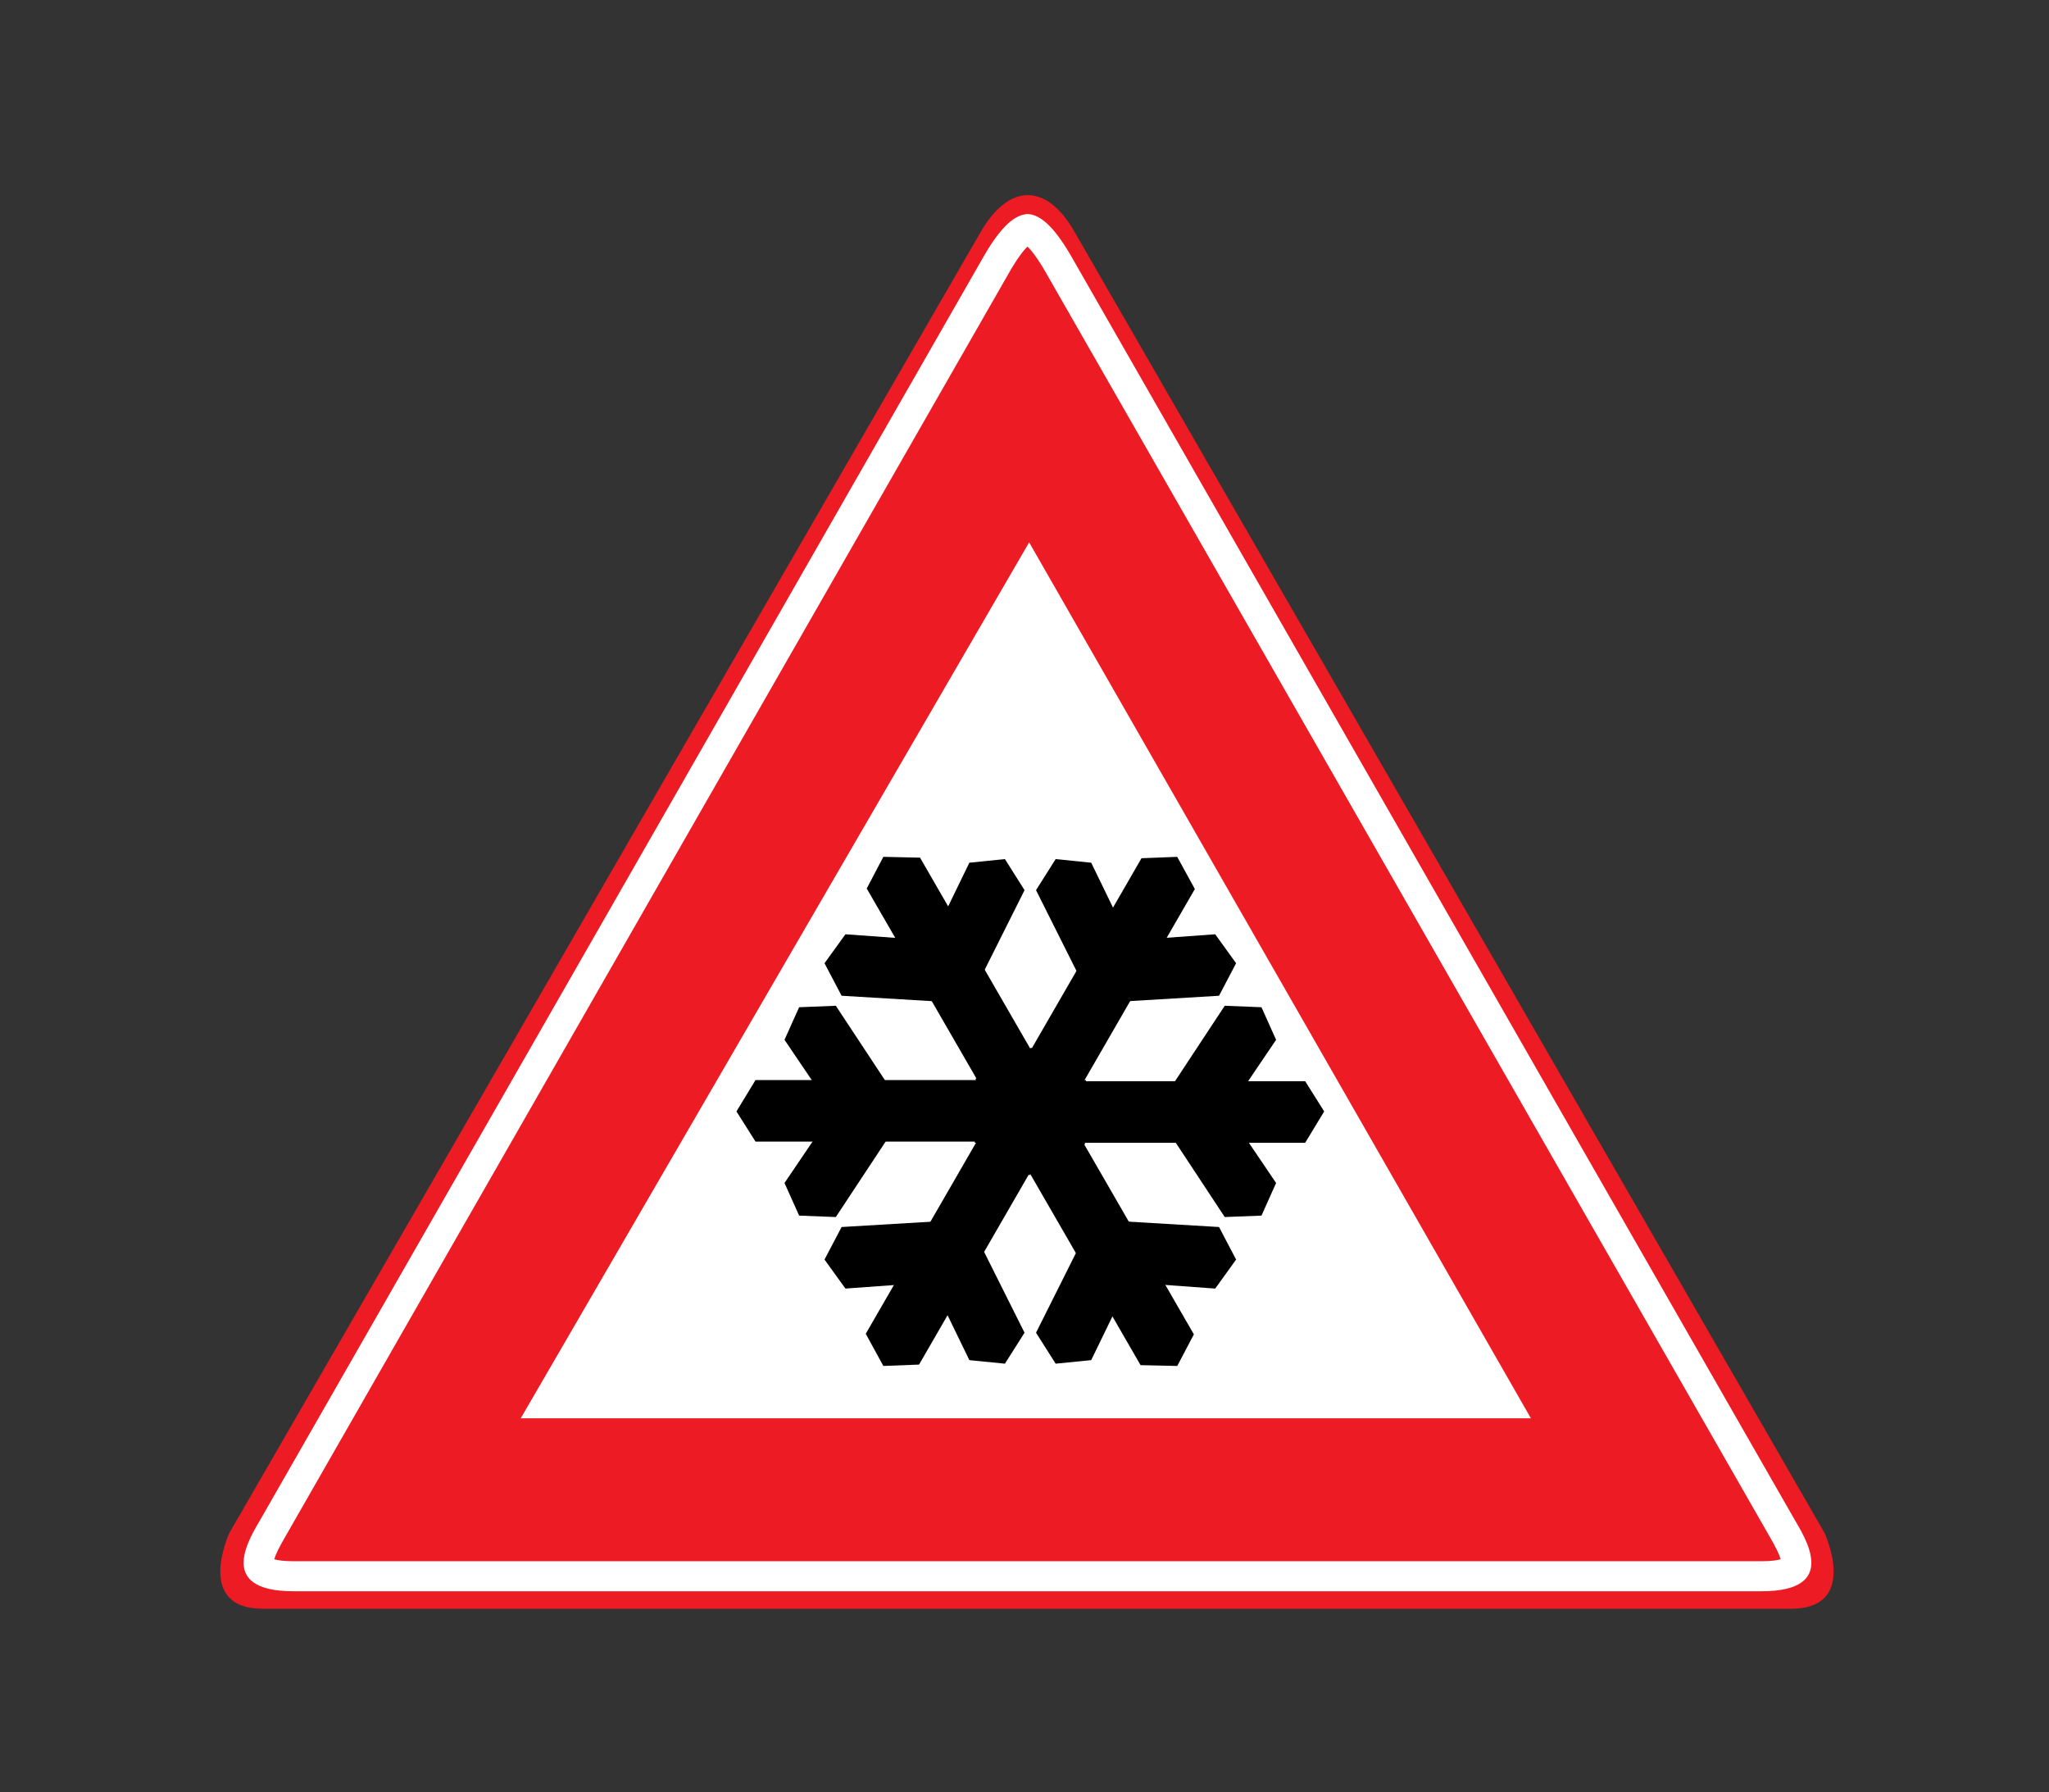 <?xml version="1.0" encoding="utf-8"?>
<!-- Generator: Adobe Illustrator 16.0.0, SVG Export Plug-In . SVG Version: 6.00 Build 0)  -->
<!DOCTYPE svg PUBLIC "-//W3C//DTD SVG 1.1//EN" "http://www.w3.org/Graphics/SVG/1.1/DTD/svg11.dtd">
<svg version="1.1" xmlns="http://www.w3.org/2000/svg" xmlns:xlink="http://www.w3.org/1999/xlink" x="0px" y="0px"
	 width="50.314px" height="44px" viewBox="0 0 50.314 44" enable-background="new 0 0 50.314 44" xml:space="preserve">
<rect x="0" y="0" width="50.314" height="44" fill="#333333" stroke="none"/>
<g id="Layer_40">
</g>
<g id="Layer_39">
</g>
<g id="Layer_38">
</g>
<g id="Layer_37">
	<path fill="#ED1C24" d="M6.462,39.496C6.462,39.496,8.387,39.496,6.462,39.496c-1.705,0-0.825-1.87-0.825-1.87l18.426-31.9
		c0,0-0.4,0.707,0,0c0.715-1.265,1.649-1.21,2.31-0.055l18.425,31.955c0,0,0.88,1.87-0.824,1.87c-1.926,0,0,0,0,0H6.462z"/>
	<polygon fill="#FFFFFF" points="25.271,13.315 37.592,34.82 12.787,34.82 	"/>
	<path fill="#FFFFFF" d="M25.23,6.053c0.09,0.088,0.249,0.279,0.479,0.687l0.003,0.006c0,0,17.433,30.438,17.694,30.894
		c0.015,0.025,0.031,0.055,0.049,0.086c0.147,0.252,0.238,0.438,0.271,0.555c-0.079,0.022-0.225,0.048-0.472,0.048H25.189H7.207
		c-0.248,0-0.394-0.025-0.473-0.048c0.033-0.117,0.125-0.303,0.271-0.555c0.018-0.031,0.035-0.061,0.05-0.086
		C7.302,37.209,22.783,10.18,24.58,7.041l0.002,0.001l0.009-0.014l-0.003-0.002c0.072-0.125,0.119-0.21,0.145-0.252v0.001
		c0.008-0.013,0.014-0.025,0.021-0.038C24.982,6.331,25.141,6.141,25.23,6.053 M25.212,5.254c-0.007,0-0.015,0.001-0.022,0.001
		v0.004c-0.339,0.04-0.686,0.413-1.082,1.118c-0.005,0.01-0.009,0.018-0.014,0.025c0.008-0.015,0.014-0.025,0.014-0.025
		C24.102,6.389,6.675,36.815,6.414,37.271c-0.26,0.455-1.155,1.795,0.793,1.795h17.982h18.065c1.948,0,1.053-1.34,0.792-1.795
		c-0.26-0.456-17.693-30.895-17.693-30.895C25.934,5.63,25.57,5.254,25.212,5.254 M23.938,6.68c0,0,0.004-0.005,0.008-0.016
		C23.941,6.675,23.938,6.68,23.938,6.68"/>
	<rect fill="none" width="50.314" height="44"/>
	<polygon points="26.664,26.516 18.552,26.516 18.084,27.286 18.552,28.027 26.691,28.027 	"/>
	<polygon points="22.262,27.325 20.524,24.692 19.623,24.728 19.264,25.528 20.467,27.305 	"/>
	<polygon points="22.262,27.246 20.524,29.879 19.623,29.844 19.264,29.043 20.467,27.267 	"/>
	<polygon points="25.314,25.72 21.259,32.745 21.691,33.535 22.568,33.501 26.639,26.451 	"/>
	<polygon points="23.814,29.937 20.666,30.124 20.246,30.923 20.76,31.635 22.899,31.48 	"/>
	<polygon points="23.746,29.897 25.158,32.719 24.676,33.479 23.803,33.392 22.866,31.462 	"/>
	<polygon points="23.951,26.489 28.007,33.515 28.908,33.535 29.316,32.759 25.246,25.709 	"/>
	<polygon points="26.853,29.897 25.44,32.719 25.922,33.479 26.795,33.392 27.732,31.462 	"/>
	<polygon points="26.785,29.937 29.934,30.124 30.353,30.923 29.84,31.635 27.699,31.48 	"/>
	<polygon points="23.936,28.056 32.049,28.056 32.516,27.286 32.049,26.544 23.908,26.544 	"/>
	<polygon points="28.338,27.246 30.074,29.879 30.976,29.844 31.335,29.043 30.133,27.267 	"/>
	<polygon points="28.338,27.325 30.074,24.692 30.976,24.728 31.335,25.528 30.133,27.305 	"/>
	<polygon points="25.284,28.852 29.34,21.826 28.907,21.036 28.03,21.07 23.96,28.12 	"/>
	<polygon points="26.785,24.635 29.934,24.446 30.353,23.648 29.84,22.937 27.699,23.091 	"/>
	<polygon points="26.853,24.674 25.44,21.854 25.922,21.091 26.795,21.18 27.732,23.109 	"/>
	<polygon points="26.648,28.082 22.592,21.056 21.691,21.036 21.283,21.813 25.353,28.862 	"/>
	<polygon points="23.746,24.674 25.158,21.854 24.676,21.091 23.803,21.18 22.866,23.109 	"/>
	<polygon points="23.814,24.635 20.666,24.446 20.246,23.648 20.76,22.937 22.899,23.091 	"/>
</g>
<g id="Layer_36">
</g>
<g id="Layer_35">
</g>
<g id="Layer_34">
</g>
<g id="Layer_33">
</g>
<g id="Layer_32">
</g>
<g id="Layer_31">
</g>
<g id="Layer_30">
</g>
<g id="Layer_29">
</g>
<g id="Layer_28">
</g>
<g id="Layer_27">
</g>
<g id="Layer_26">
</g>
<g id="Layer_25">
</g>
<g id="Layer_24">
</g>
<g id="Layer_23">
</g>
<g id="Layer_22">
</g>
<g id="Layer_21">
</g>
<g id="Layer_20">
</g>
<g id="Layer_19">
</g>
<g id="Layer_18">
</g>
<g id="Layer_17">
</g>
<g id="Layer_16">
</g>
<g id="Layer_15">
</g>
<g id="Layer_14">
</g>
<g id="Layer_13">
</g>
<g id="Layer_12">
</g>
<g id="Layer_11">
</g>
<g id="Layer_10">
</g>
<g id="Layer_9">
</g>
<g id="Layer_8">
</g>
<g id="Layer_7">
</g>
<g id="Layer_6">
</g>
<g id="Layer_5">
</g>
<g id="Layer_4">
</g>
<g id="Layer_3">
</g>
<g id="Layer_2">
</g>
</svg>
